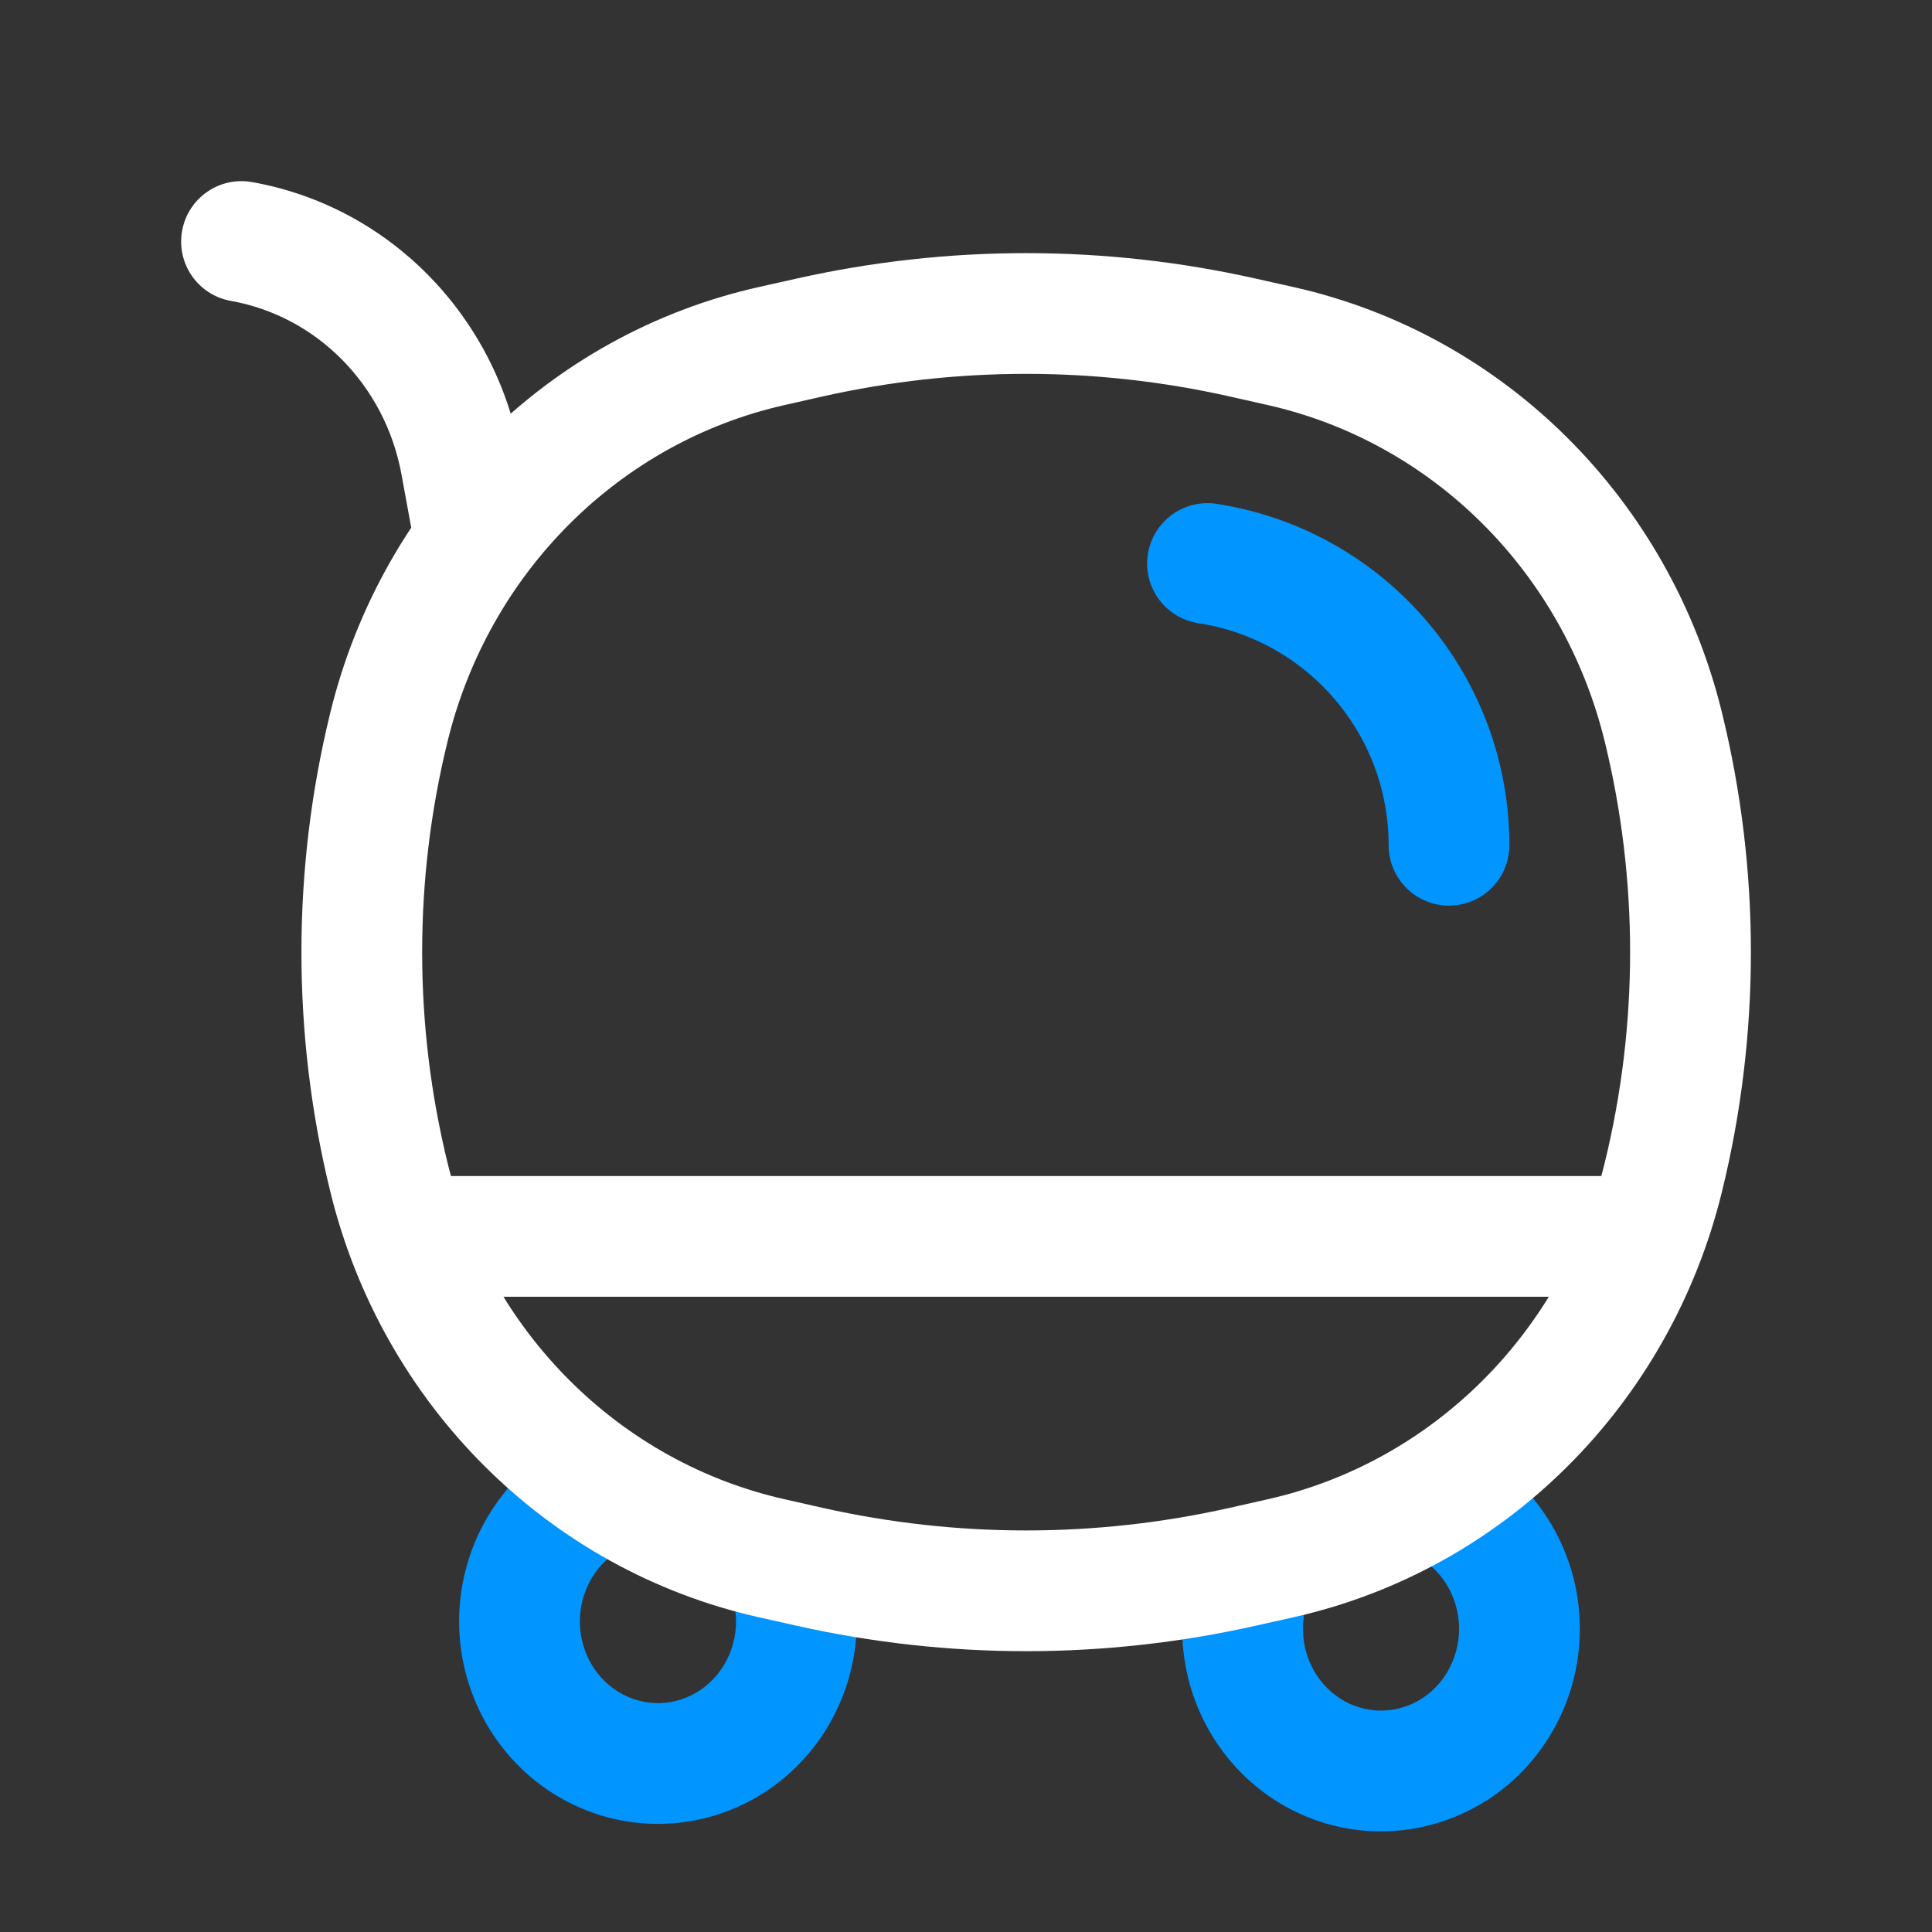 <svg width="24" height="24" viewBox="0 0 24 24" fill="none" xmlns="http://www.w3.org/2000/svg">
<rect x="0" y="0" width="24" height="24" fill="#333333" stroke="none"/>
<path d="M9.045 19.696C9.127 19.873 9.159 20.071 9.136 20.268L10.625 20.446C10.682 19.974 10.605 19.493 10.404 19.062L9.045 19.696ZM9.136 20.268C9.112 20.464 9.034 20.648 8.914 20.797L10.082 21.738C10.381 21.368 10.568 20.919 10.625 20.446L9.136 20.268ZM8.914 20.797C8.794 20.945 8.637 21.053 8.464 21.11L8.933 22.535C9.385 22.387 9.783 22.109 10.082 21.738L8.914 20.797ZM8.464 21.11C8.29 21.167 8.105 21.172 7.93 21.124L7.536 22.572C7.995 22.697 8.48 22.684 8.933 22.535L8.464 21.11ZM7.93 21.124C7.754 21.077 7.592 20.977 7.465 20.835L6.347 21.836C6.665 22.191 7.077 22.447 7.536 22.572L7.93 21.124ZM7.465 20.835C7.338 20.694 7.252 20.515 7.218 20.32L5.74 20.573C5.82 21.043 6.03 21.481 6.347 21.836L7.465 20.835ZM7.218 20.32C7.185 20.125 7.207 19.925 7.281 19.744L5.891 19.179C5.712 19.62 5.659 20.104 5.74 20.573L7.218 20.32ZM7.281 19.744C7.354 19.563 7.476 19.41 7.628 19.302L6.758 18.079C6.37 18.355 6.07 18.738 5.891 19.179L7.281 19.744ZM17.777 19.455C17.92 19.579 18.026 19.745 18.082 19.934L19.521 19.509C19.385 19.051 19.124 18.64 18.765 18.326L17.777 19.455ZM18.082 19.934C18.138 20.124 18.14 20.326 18.087 20.516L19.533 20.916C19.66 20.455 19.656 19.967 19.521 19.509L18.082 19.934ZM18.087 20.516C18.035 20.706 17.931 20.875 17.791 21.002L18.799 22.113C19.152 21.792 19.406 21.376 19.533 20.916L18.087 20.516ZM17.791 21.002C17.651 21.129 17.48 21.21 17.3 21.238L17.535 22.72C18.006 22.645 18.445 22.434 18.799 22.113L17.791 21.002ZM17.3 21.238C17.121 21.267 16.936 21.242 16.769 21.166L16.147 22.531C16.581 22.729 17.064 22.795 17.535 22.72L17.3 21.238ZM16.769 21.166C16.601 21.089 16.455 20.963 16.35 20.8L15.088 21.61C15.346 22.012 15.713 22.333 16.147 22.531L16.769 21.166ZM16.35 20.8C16.246 20.637 16.188 20.445 16.186 20.246L14.686 20.263C14.691 20.741 14.83 21.209 15.088 21.61L16.35 20.8ZM16.186 20.246C16.183 20.048 16.237 19.854 16.338 19.688L15.057 18.907C14.809 19.315 14.68 19.785 14.686 20.263L16.186 20.246Z" fill="#0095FF"/>
<path d="M4.832 14.625L4.103 14.803L4.832 14.625ZM4.832 9.031L5.56 9.209L4.832 9.031ZM20.663 9.031L21.391 8.853L20.663 9.031ZM20.663 14.625L21.391 14.803L20.663 14.625ZM15.436 19.463L15.271 18.732H15.271L15.436 19.463ZM10.059 19.463L10.223 18.732H10.223L10.059 19.463ZM10.059 4.193L10.223 4.924L10.059 4.193ZM15.436 4.193L15.6 3.461V3.461L15.436 4.193ZM9.585 19.357L9.421 20.089H9.421L9.585 19.357ZM15.909 19.357L16.073 20.089L16.073 20.089L15.909 19.357ZM15.909 4.299L15.745 5.031L15.909 4.299ZM9.585 4.299L9.421 3.567V3.567L9.585 4.299ZM5.725 5.756L4.987 5.892L4.987 5.892L5.725 5.756ZM5.129 6.667C5.204 7.074 5.595 7.344 6.002 7.269C6.41 7.194 6.679 6.803 6.604 6.396L5.129 6.667ZM3.131 2.262C2.724 2.189 2.334 2.461 2.262 2.869C2.189 3.276 2.461 3.666 2.869 3.738L3.131 2.262ZM9.75 5.031L10.223 4.924L9.894 3.461L9.421 3.567L9.75 5.031ZM15.271 4.924L15.745 5.031L16.073 3.567L15.6 3.461L15.271 4.924ZM15.745 18.625L15.271 18.732L15.6 20.195L16.073 20.089L15.745 18.625ZM10.223 18.732L9.75 18.625L9.421 20.089L9.894 20.195L10.223 18.732ZM5.56 14.447C5.139 12.728 5.139 10.928 5.56 9.209L4.103 8.853C3.625 10.806 3.625 12.85 4.103 14.803L5.56 14.447ZM19.934 9.209C20.355 10.928 20.355 12.728 19.934 14.447L21.391 14.803C21.87 12.85 21.87 10.806 21.391 8.853L19.934 9.209ZM15.271 18.732C13.608 19.105 11.886 19.105 10.223 18.732L9.894 20.195C11.774 20.617 13.72 20.617 15.6 20.195L15.271 18.732ZM10.223 4.924C11.886 4.551 13.608 4.551 15.271 4.924L15.6 3.461C13.72 3.039 11.774 3.039 9.894 3.461L10.223 4.924ZM9.75 18.625C7.705 18.166 6.076 16.554 5.56 14.447L4.103 14.803C4.75 17.447 6.804 19.5 9.421 20.089L9.75 18.625ZM16.073 20.089C18.691 19.5 20.744 17.447 21.391 14.803L19.934 14.447C19.418 16.554 17.79 18.166 15.745 18.625L16.073 20.089ZM15.745 5.031C17.79 5.49 19.418 7.102 19.934 9.209L21.391 8.853C20.744 6.209 18.691 4.155 16.073 3.567L15.745 5.031ZM9.421 3.567C6.804 4.155 4.75 6.209 4.103 8.853L5.56 9.209C6.076 7.102 7.705 5.49 9.75 5.031L9.421 3.567ZM5.293 16.109H20.201V14.609H5.293V16.109ZM4.987 5.892L5.129 6.667L6.604 6.396L6.462 5.621L4.987 5.892ZM2.869 3.738C3.93 3.927 4.782 4.777 4.987 5.892L6.462 5.621C6.148 3.911 4.829 2.564 3.131 2.262L2.869 3.738Z" fill="white"/>
<path d="M15 7L15.041 7.007C16.748 7.291 18 8.769 18 10.5" stroke="#0095FF" stroke-width="1.5" stroke-linecap="round"/>
</svg>
